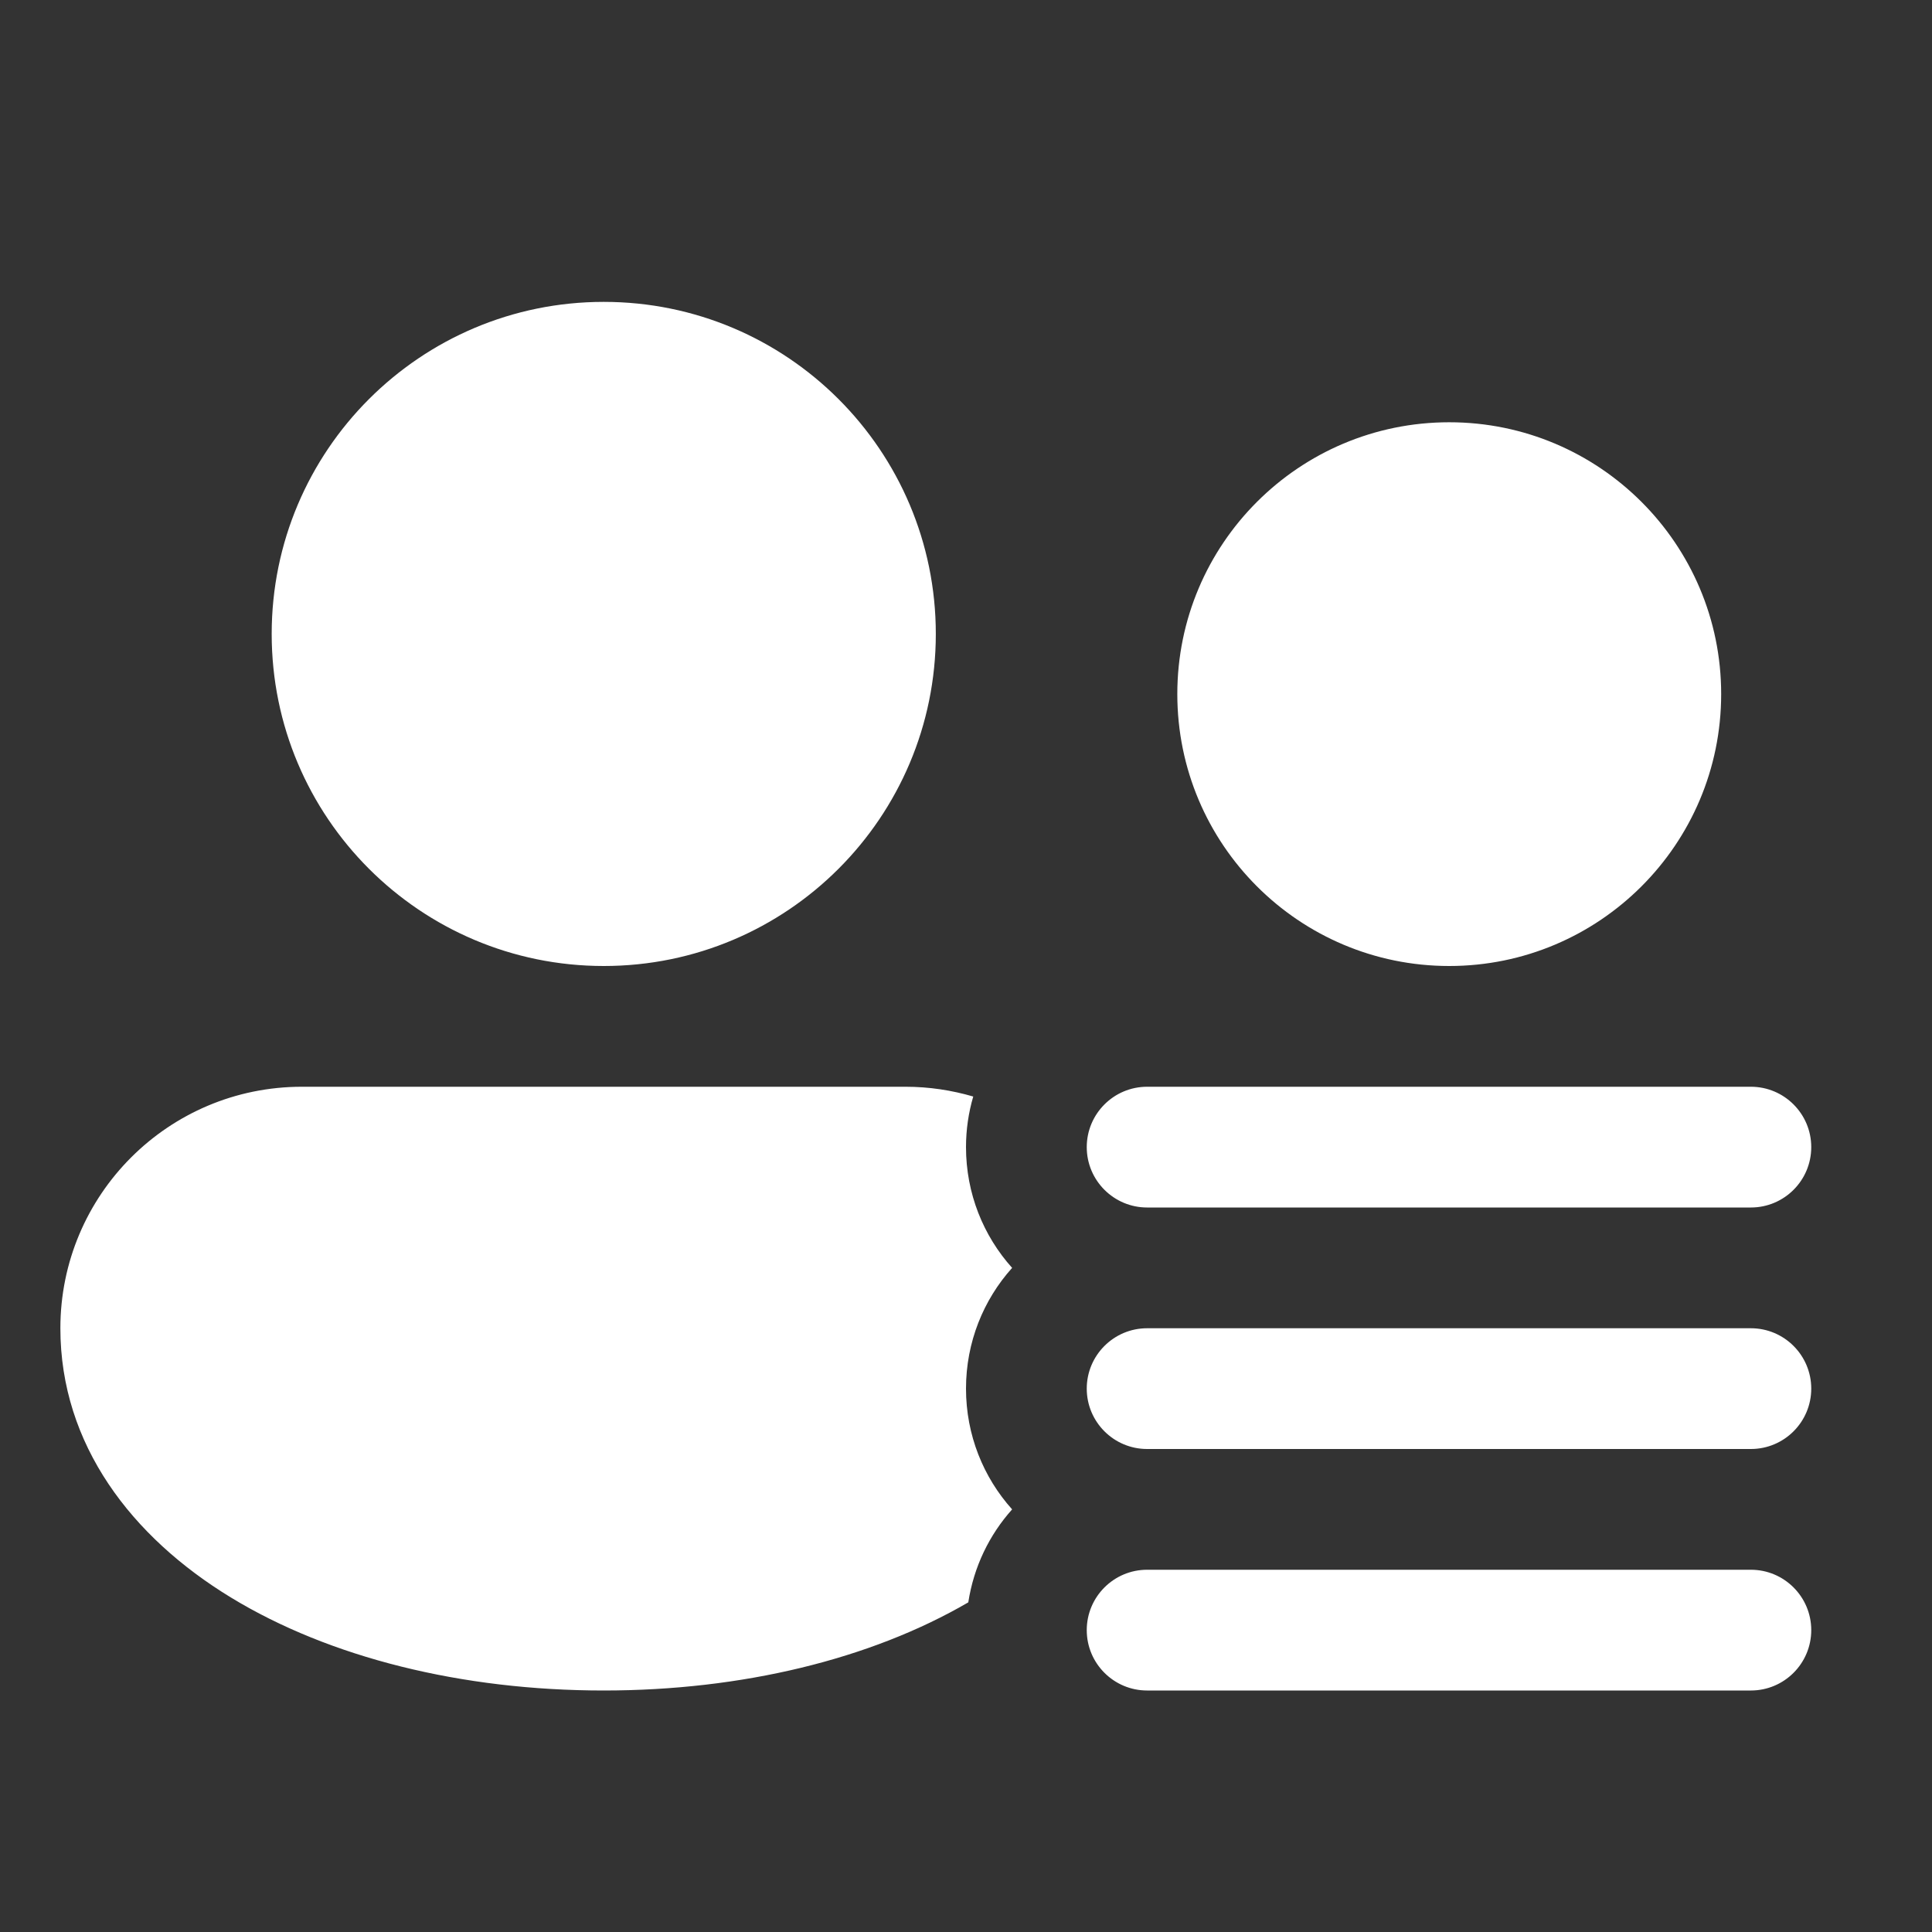 <svg width="16" height="16" viewBox="0 0 16 16" fill="none" xmlns="http://www.w3.org/2000/svg">
<rect x="0" y="0" width="16" height="16" fill="#333333" stroke="none"/>
<path d="M7.5 9C7.694 9 7.882 9.029 8.06 9.081C8.021 9.214 8 9.355 8 9.5C8 9.884 8.144 10.235 8.382 10.5C8.144 10.765 8 11.116 8 11.5C8 11.884 8.144 12.235 8.382 12.5C8.193 12.711 8.064 12.976 8.019 13.27C7.208 13.742 6.142 14 5 14C3.825 14 2.73 13.728 1.911 13.229C1.092 12.73 0.5 11.965 0.5 11C0.5 9.895 1.395 9 2.5 9H7.5ZM14.5 13C14.776 13 15 13.224 15 13.5C15 13.776 14.776 14 14.5 14H9.5C9.224 14 9 13.776 9 13.5C9 13.224 9.224 13 9.5 13H14.5ZM14.5 11C14.776 11 15 11.224 15 11.5C15 11.776 14.776 12 14.5 12H9.5C9.224 12 9 11.776 9 11.5C9 11.224 9.224 11 9.5 11H14.5ZM14.5 9C14.776 9 15 9.224 15 9.5C15 9.776 14.776 10 14.5 10H9.5C9.224 10 9 9.776 9 9.5C9 9.224 9.224 9 9.5 9H14.5ZM5 2.5C6.519 2.5 7.75 3.731 7.75 5.25C7.75 6.769 6.519 8 5 8C3.481 8 2.25 6.769 2.25 5.25C2.25 3.731 3.481 2.5 5 2.5ZM12.002 3.497C13.245 3.497 14.254 4.505 14.254 5.748C14.254 6.992 13.245 8 12.002 8C10.758 8 9.75 6.992 9.75 5.748C9.75 4.505 10.758 3.497 12.002 3.497Z" fill="#ffffff"/>
</svg>
